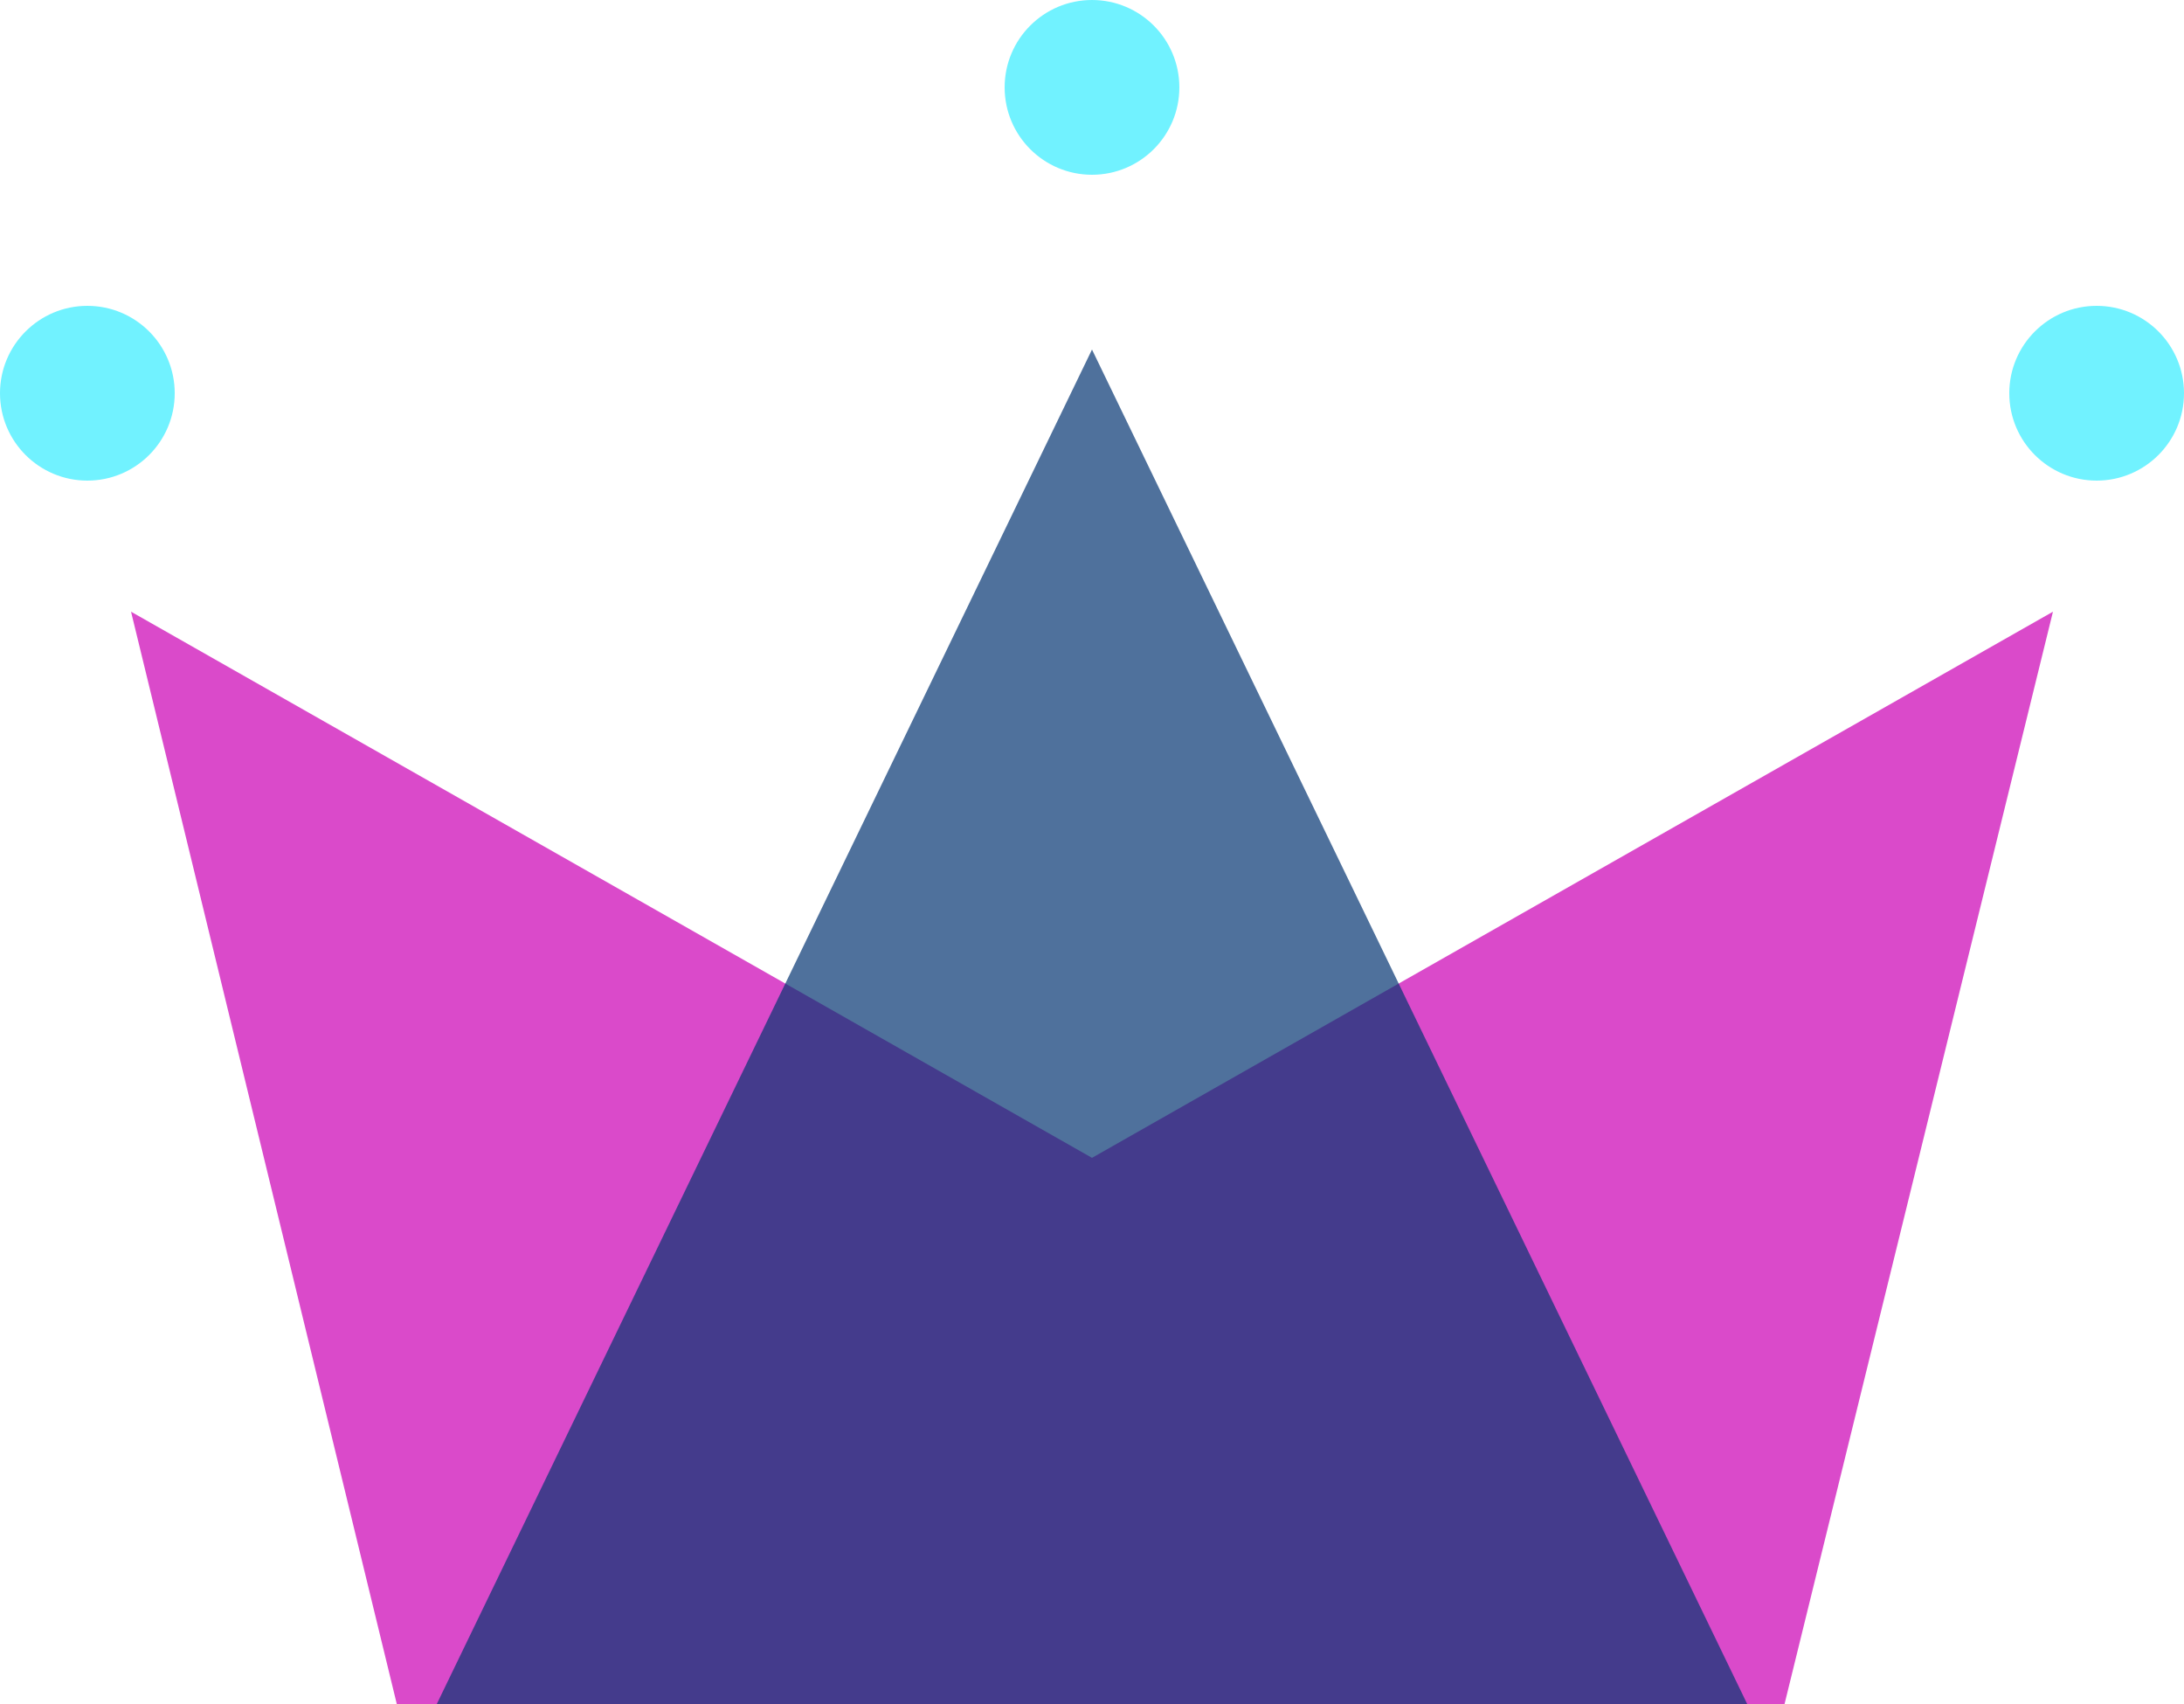<?xml version="1.0" encoding="UTF-8"?>
<svg width="50px" height="39px" viewBox="0 0 50 39" version="1.1" xmlns="http://www.w3.org/2000/svg" xmlns:xlink="http://www.w3.org/1999/xlink">
    <!-- Generator: Sketch 53.2 (72643) - https://sketchapp.com -->
    <title>Group</title>
    <desc>Created with Sketch.</desc>
    <g id="WiP" stroke="none" stroke-width="1" fill="none" fill-rule="evenodd">
        <g id="Artboard" transform="translate(-90, -38)">
            <g id="Group" transform="translate(90, 38)">
                <polygon id="Rectangle" fill="rgba(218,74,202,1)" points="3 14 25 26.5 47 14 40.855 39 9.084 39"></polygon>
                <polygon id="Triangle" fill-opacity="0.7" fill="#053573" points="25 8 40 39 10 39"></polygon>
                <circle id="Oval" fill="#71F2FF" cx="2" cy="9" r="2"></circle>
                <circle id="Oval" fill="#71F2FF" cx="25" cy="2" r="2"></circle>
                <circle id="Oval" fill="#71F2FF" cx="48" cy="9" r="2"></circle>
            </g>
        </g>
    </g>
</svg>
